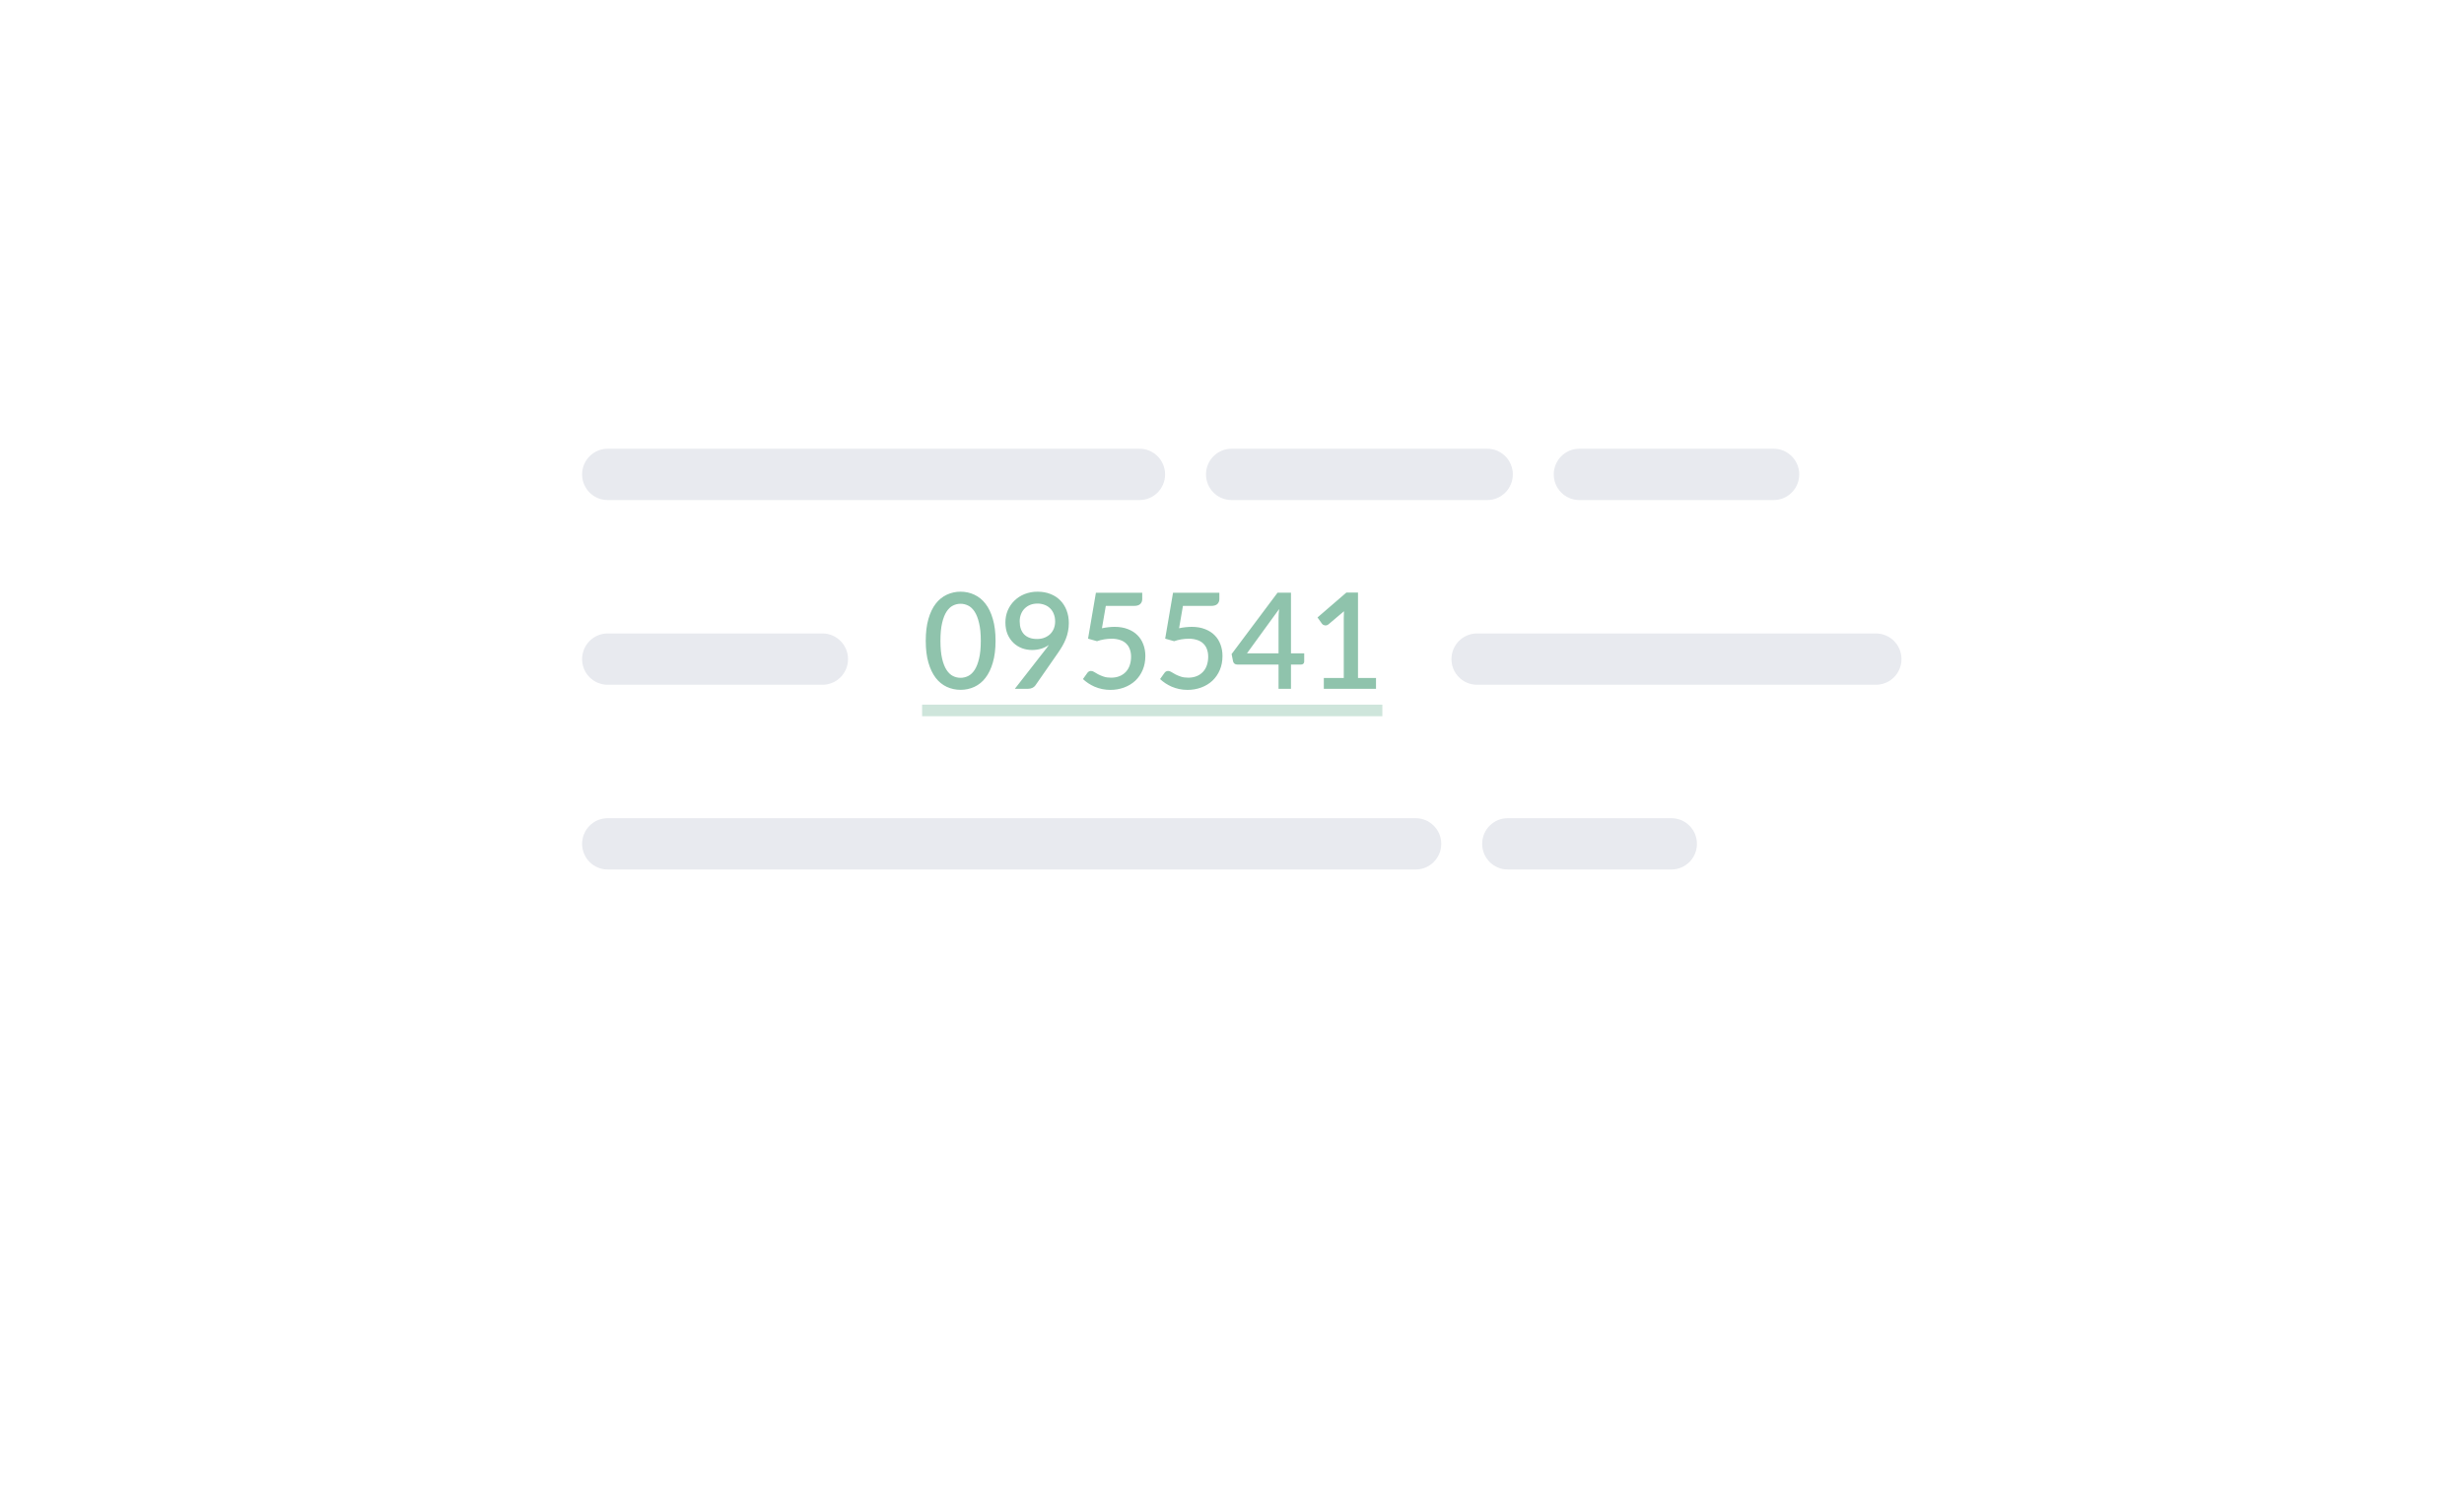 <svg width="281" height="172" viewBox="0 0 281 172" fill="none" xmlns="http://www.w3.org/2000/svg">
<g clip-path="url(#clip0_11_457)">
<g filter="url(#filter0_d_11_457)">
<path d="M53.049 41.448C53.049 40.881 53.161 40.319 53.378 39.794C53.594 39.27 53.912 38.793 54.313 38.392C54.713 37.991 55.189 37.673 55.712 37.457C56.235 37.24 56.795 37.13 57.361 37.131H229.698C230.842 37.131 231.939 37.587 232.747 38.398C233.556 39.209 234.01 40.31 234.01 41.457V110.028C234.01 112.424 232.105 114.364 229.718 114.355C203.997 114.256 71.292 113.744 67.379 113.744C63.047 113.744 59.048 110.846 59.048 110.846C59.048 110.846 54.382 113.703 47.717 113.703C52.716 111.362 53.049 107.684 53.049 104.34V41.448Z" fill="white"/>
</g>
<path d="M113.535 73.075C113.535 74.034 113.432 74.863 113.224 75.563C113.022 76.263 112.742 76.844 112.383 77.305C112.05 77.745 111.616 78.098 111.117 78.332C110.624 78.557 110.089 78.671 109.548 78.667C109.006 78.671 108.471 78.557 107.978 78.332C107.479 78.098 107.045 77.745 106.712 77.305C106.358 76.844 106.08 76.263 105.878 75.563C105.675 74.862 105.575 74.034 105.575 73.076C105.575 72.117 105.675 71.288 105.878 70.588C106.08 69.883 106.358 69.303 106.712 68.846C107.045 68.406 107.479 68.053 107.978 67.819C108.47 67.59 109.006 67.473 109.548 67.477C110.109 67.477 110.632 67.591 111.117 67.819C111.616 68.053 112.05 68.406 112.383 68.846C112.742 69.303 113.022 69.883 113.224 70.588C113.432 71.289 113.535 72.117 113.535 73.075ZM111.852 73.075C111.852 72.264 111.787 71.59 111.655 71.052C111.529 70.509 111.359 70.077 111.147 69.751C110.935 69.427 110.689 69.196 110.412 69.06C110.142 68.924 109.845 68.854 109.544 68.854C109.242 68.854 108.945 68.924 108.675 69.06C108.402 69.196 108.16 69.427 107.947 69.751C107.735 70.076 107.566 70.509 107.439 71.052C107.313 71.589 107.25 72.264 107.25 73.075C107.25 73.887 107.313 74.565 107.439 75.106C107.566 75.644 107.735 76.075 107.947 76.4C108.16 76.724 108.402 76.955 108.675 77.091C108.945 77.227 109.242 77.297 109.544 77.297C109.845 77.297 110.142 77.227 110.412 77.091C110.689 76.955 110.935 76.724 111.147 76.4C111.359 76.075 111.529 75.644 111.655 75.106C111.787 74.564 111.852 73.886 111.852 73.075ZM119.087 74.254C119.187 74.127 119.281 74.009 119.367 73.897C119.452 73.781 119.536 73.664 119.617 73.547C119.349 73.74 119.054 73.884 118.73 73.981C118.395 74.079 118.048 74.127 117.699 74.125C117.304 74.125 116.925 74.059 116.562 73.928C116.202 73.794 115.872 73.589 115.591 73.327C115.3 73.046 115.068 72.71 114.909 72.338C114.742 71.942 114.659 71.488 114.659 70.976C114.659 70.494 114.747 70.04 114.924 69.615C115.106 69.189 115.358 68.819 115.682 68.504C116.015 68.178 116.409 67.922 116.842 67.75C117.318 67.563 117.825 67.47 118.335 67.477C118.876 67.477 119.367 67.566 119.807 67.743C120.246 67.915 120.621 68.162 120.929 68.481C121.237 68.796 121.474 69.173 121.641 69.615C121.813 70.077 121.897 70.567 121.891 71.06C121.891 71.39 121.861 71.701 121.8 71.995C121.745 72.289 121.661 72.577 121.55 72.855C121.444 73.129 121.312 73.4 121.156 73.669C121.004 73.933 120.833 74.201 120.641 74.476L118.07 78.173C117.983 78.293 117.865 78.388 117.729 78.446C117.583 78.517 117.416 78.552 117.229 78.552H115.735L119.087 74.254ZM120.33 70.876C120.33 70.557 120.279 70.273 120.178 70.025C120.088 69.781 119.946 69.56 119.761 69.378C119.584 69.201 119.372 69.067 119.125 68.975C118.865 68.877 118.59 68.828 118.313 68.831C118.005 68.831 117.727 68.882 117.479 68.983C117.24 69.078 117.023 69.223 116.842 69.408C116.665 69.586 116.528 69.799 116.433 70.048C116.334 70.306 116.285 70.579 116.289 70.855C116.289 71.503 116.46 72.003 116.804 72.353C117.153 72.697 117.638 72.87 118.259 72.87C118.593 72.87 118.887 72.817 119.14 72.711C119.397 72.604 119.614 72.463 119.792 72.285C119.968 72.102 120.102 71.891 120.193 71.653C120.285 71.405 120.331 71.141 120.33 70.876ZM130.263 68.305C130.267 68.41 130.25 68.515 130.212 68.614C130.174 68.712 130.116 68.801 130.043 68.876C129.896 69.023 129.651 69.098 129.308 69.098H126.108L125.668 71.645C126.189 71.539 126.672 71.486 127.116 71.486C127.688 71.486 128.191 71.572 128.626 71.744C129.065 71.912 129.431 72.145 129.725 72.445C130.023 72.743 130.245 73.096 130.392 73.502C130.543 73.902 130.619 74.338 130.619 74.81C130.619 75.393 130.518 75.923 130.316 76.4C130.123 76.862 129.837 77.279 129.475 77.624C129.116 77.959 128.691 78.218 128.201 78.401C127.696 78.587 127.162 78.679 126.624 78.674C126.006 78.677 125.395 78.553 124.827 78.31C124.574 78.198 124.33 78.065 124.099 77.913C123.888 77.77 123.688 77.613 123.5 77.442L124.001 76.742C124.046 76.671 124.109 76.613 124.183 76.573C124.257 76.533 124.34 76.513 124.425 76.514C124.555 76.52 124.681 76.562 124.789 76.636C124.92 76.716 125.072 76.806 125.244 76.902C125.421 76.993 125.628 77.079 125.866 77.161C126.103 77.241 126.386 77.282 126.715 77.282C127.074 77.282 127.395 77.224 127.677 77.107C127.951 76.999 128.197 76.83 128.397 76.615C128.598 76.399 128.748 76.141 128.838 75.86C128.938 75.566 128.99 75.244 128.99 74.894C128.99 74.574 128.941 74.288 128.846 74.034C128.759 73.788 128.616 73.567 128.428 73.387C128.232 73.202 127.996 73.064 127.738 72.985C127.427 72.883 127.102 72.835 126.775 72.84C126.205 72.841 125.639 72.936 125.1 73.121L124.084 72.832L124.979 67.599H130.263V68.305ZM139.059 68.305C139.063 68.41 139.045 68.515 139.008 68.614C138.97 68.712 138.912 68.801 138.839 68.876C138.692 69.023 138.447 69.098 138.104 69.098H134.904L134.465 71.645C134.941 71.543 135.426 71.49 135.912 71.486C136.484 71.486 136.987 71.572 137.421 71.744C137.861 71.912 138.227 72.145 138.521 72.445C138.818 72.743 139.041 73.096 139.188 73.502C139.34 73.902 139.415 74.338 139.415 74.81C139.415 75.393 139.314 75.923 139.112 76.4C138.919 76.862 138.633 77.279 138.271 77.624C137.912 77.959 137.487 78.218 136.996 78.401C136.492 78.587 135.958 78.679 135.42 78.674C135.086 78.674 134.768 78.641 134.465 78.576C134.176 78.513 133.895 78.424 133.623 78.31C133.37 78.198 133.126 78.066 132.895 77.913C132.685 77.771 132.484 77.613 132.296 77.442L132.796 76.742C132.842 76.671 132.905 76.612 132.979 76.573C133.054 76.533 133.137 76.513 133.221 76.514C133.332 76.514 133.454 76.554 133.585 76.636C133.716 76.716 133.868 76.806 134.04 76.902C134.216 76.993 134.424 77.079 134.662 77.161C134.899 77.241 135.182 77.282 135.511 77.282C135.87 77.282 136.19 77.224 136.473 77.107C136.747 76.999 136.993 76.83 137.193 76.615C137.394 76.399 137.544 76.141 137.633 75.86C137.734 75.566 137.785 75.244 137.785 74.894C137.785 74.574 137.737 74.288 137.641 74.034C137.555 73.788 137.412 73.567 137.224 73.387C137.028 73.202 136.792 73.064 136.534 72.985C136.223 72.883 135.898 72.835 135.571 72.84C135.001 72.841 134.435 72.936 133.896 73.121L132.879 72.832L133.775 67.599H139.059V68.305ZM147.225 74.505H148.735V75.449C148.736 75.537 148.703 75.621 148.644 75.684C148.588 75.751 148.501 75.784 148.386 75.784H147.225V78.552H145.808V75.784H141.084C140.975 75.786 140.868 75.751 140.781 75.684C140.703 75.617 140.647 75.527 140.622 75.426L140.455 74.589L145.694 67.591H147.225V74.505ZM145.808 70.504C145.809 70.153 145.831 69.802 145.876 69.454L142.206 74.506H145.808V70.504ZM150.972 77.313H153.247V70.451C153.247 70.213 153.255 69.964 153.27 69.706L151.518 71.189C151.449 71.246 151.369 71.288 151.283 71.311C151.211 71.326 151.136 71.326 151.063 71.311C151 71.296 150.938 71.273 150.881 71.243C150.835 71.211 150.794 71.172 150.76 71.128L150.252 70.414L153.543 67.576H154.869V77.313H156.923V78.552H150.972V77.313Z" fill="#8FC3AC"/>
<path d="M105.158 81.017H157.646" stroke="#8FC3AC" stroke-opacity="0.43" stroke-width="1.32"/>
<path opacity="0.75" d="M129.954 51.174H69.3C67.69 51.174 66.384 52.484 66.384 54.1C66.384 55.716 67.69 57.026 69.3 57.026H129.954C131.564 57.026 132.87 55.716 132.87 54.1C132.87 52.484 131.564 51.174 129.954 51.174Z" fill="#E0E2E9"/>
<path opacity="0.75" d="M93.795 72.24H69.3C67.69 72.24 66.384 73.55 66.384 75.166C66.384 76.782 67.69 78.091 69.3 78.091H93.795C95.405 78.091 96.711 76.782 96.711 75.166C96.711 73.55 95.405 72.24 93.795 72.24Z" fill="#E0E2E9"/>
<path opacity="0.75" d="M161.447 93.306H69.3C67.69 93.306 66.384 94.616 66.384 96.231C66.384 97.847 67.69 99.157 69.3 99.157H161.447C163.057 99.157 164.363 97.847 164.363 96.231C164.363 94.616 163.057 93.306 161.447 93.306Z" fill="#E0E2E9"/>
<path opacity="0.75" d="M190.607 93.306H171.945C170.334 93.306 169.029 94.616 169.029 96.231C169.029 97.847 170.334 99.157 171.945 99.157H190.607C192.218 99.157 193.523 97.847 193.523 96.231C193.523 94.616 192.218 93.306 190.607 93.306Z" fill="#E0E2E9"/>
<path opacity="0.75" d="M213.934 72.24H168.444C166.833 72.24 165.528 73.55 165.528 75.166C165.528 76.782 166.833 78.091 168.444 78.091H213.934C215.544 78.091 216.85 76.782 216.85 75.166C216.85 73.55 215.544 72.24 213.934 72.24Z" fill="#E0E2E9"/>
<path opacity="0.75" d="M169.611 51.174H140.45C138.84 51.174 137.534 52.484 137.534 54.1C137.534 55.716 138.84 57.026 140.45 57.026H169.611C171.221 57.026 172.527 55.716 172.527 54.1C172.527 52.484 171.221 51.174 169.611 51.174Z" fill="#E0E2E9"/>
<path opacity="0.75" d="M202.272 51.174H180.11C178.5 51.174 177.194 52.484 177.194 54.1C177.194 55.716 178.5 57.026 180.11 57.026H202.272C203.883 57.026 205.188 55.716 205.188 54.1C205.188 52.484 203.883 51.174 202.272 51.174Z" fill="#E0E2E9"/>
</g>
<defs>
<filter id="filter0_d_11_457" x="-5.323" y="-4.198" width="292.373" height="183.304" filterUnits="userSpaceOnUse" color-interpolation-filters="sRGB">
<feFlood flood-opacity="0" result="BackgroundImageFix"/>
<feColorMatrix in="SourceAlpha" type="matrix" values="0 0 0 0 0 0 0 0 0 0 0 0 0 0 0 0 0 0 127 0" result="hardAlpha"/>
<feOffset dy="11.711"/>
<feGaussianBlur stdDeviation="26.52"/>
<feColorMatrix type="matrix" values="0 0 0 0 0.245 0 0 0 0 0.324 0 0 0 0 0.615 0 0 0 0.07 0"/>
<feBlend mode="normal" in2="BackgroundImageFix" result="effect1_dropShadow_11_457"/>
<feBlend mode="normal" in="SourceGraphic" in2="effect1_dropShadow_11_457" result="shape"/>
</filter>
<clipPath id="clip0_11_457">
<rect width="281" height="172" fill="white"/>
</clipPath>
</defs>
</svg>
